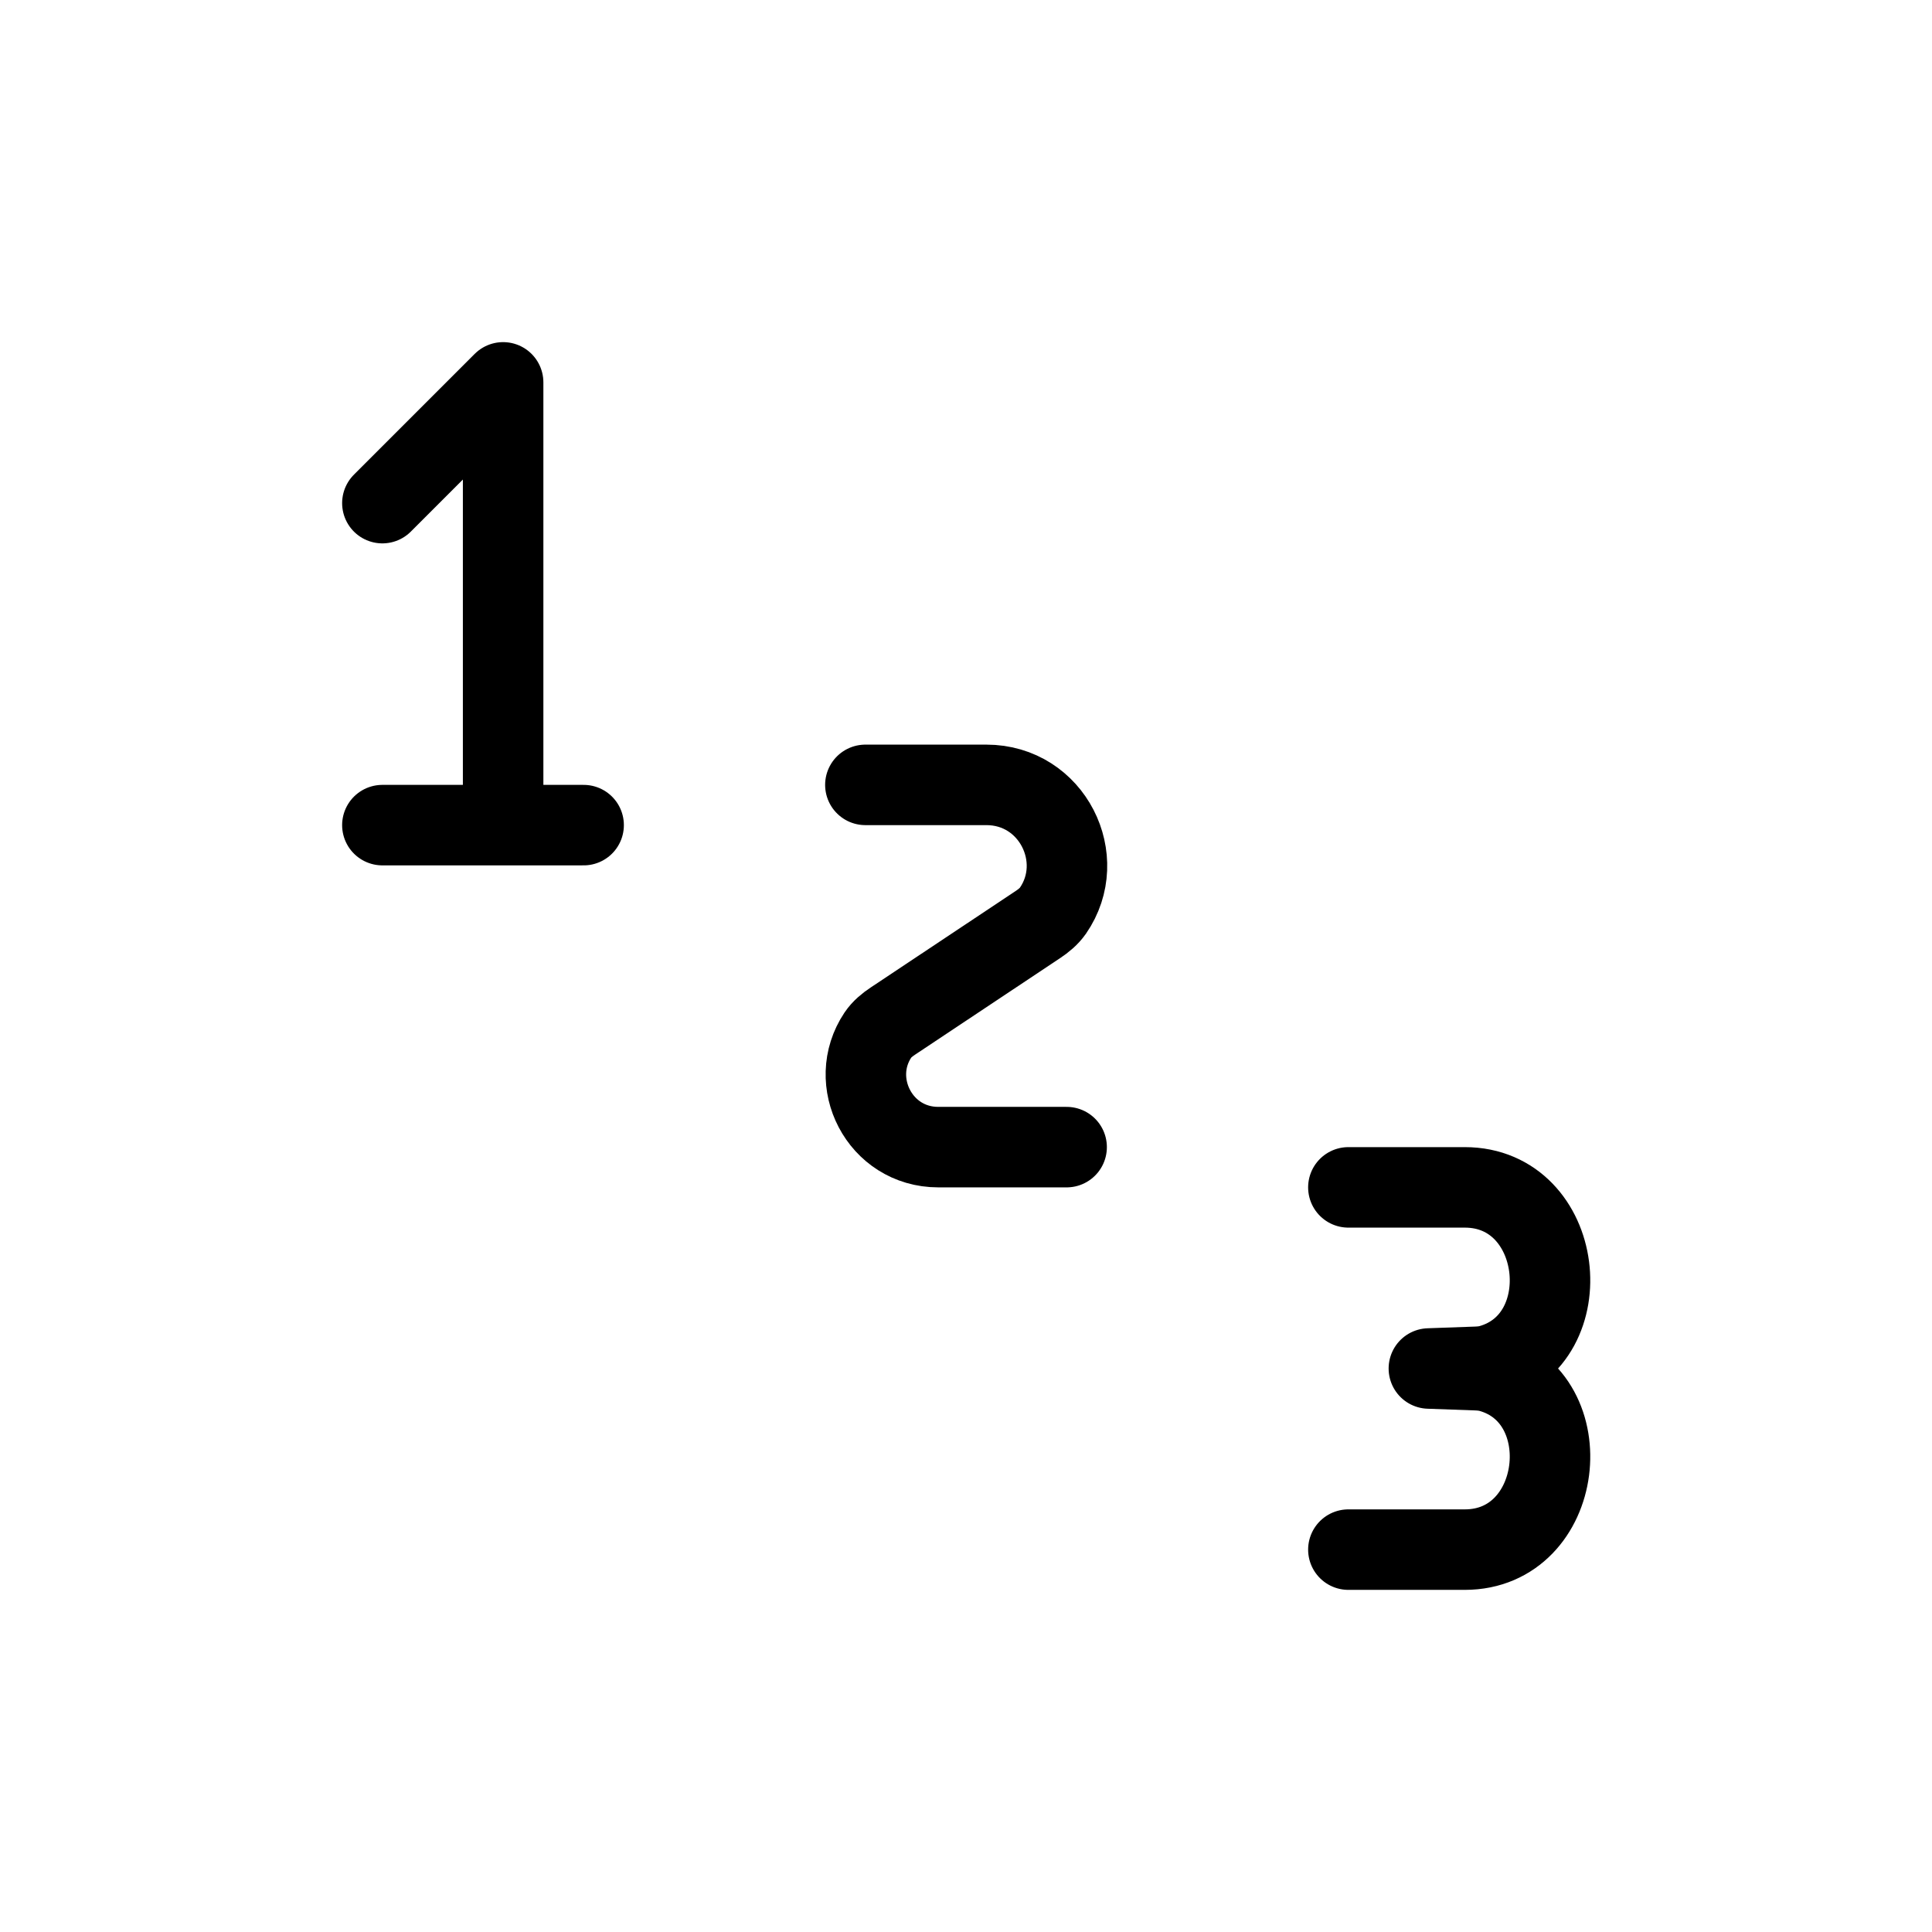 <svg width="24" height="24" viewBox="0 0 24 24" fill="none" xmlns="http://www.w3.org/2000/svg">
<path d="M4.75 6.25L6.25 4.75V10.25M6.25 10.25H4.75M6.25 10.25H7.25" stroke="currentColor" stroke-linecap="round" stroke-linejoin="round"/>
<path d="M13.25 14.25H11.656C10.925 14.25 10.518 13.436 10.906 12.857C10.954 12.786 11.021 12.731 11.092 12.684L12.892 11.486C12.964 11.438 13.031 11.383 13.08 11.313C13.525 10.668 13.071 9.75 12.253 9.75H10.75" stroke="currentColor" stroke-linecap="round" stroke-linejoin="round"/>
<path d="M16.75 14.75H18.196C19.431 14.75 19.65 16.638 18.51 16.956C18.455 16.971 18.397 16.977 18.34 16.979L17.75 17L18.34 17.021C18.397 17.023 18.455 17.029 18.51 17.044C19.65 17.362 19.431 19.25 18.196 19.25H16.75" stroke="currentColor" stroke-linecap="round" stroke-linejoin="round"/>
</svg>
